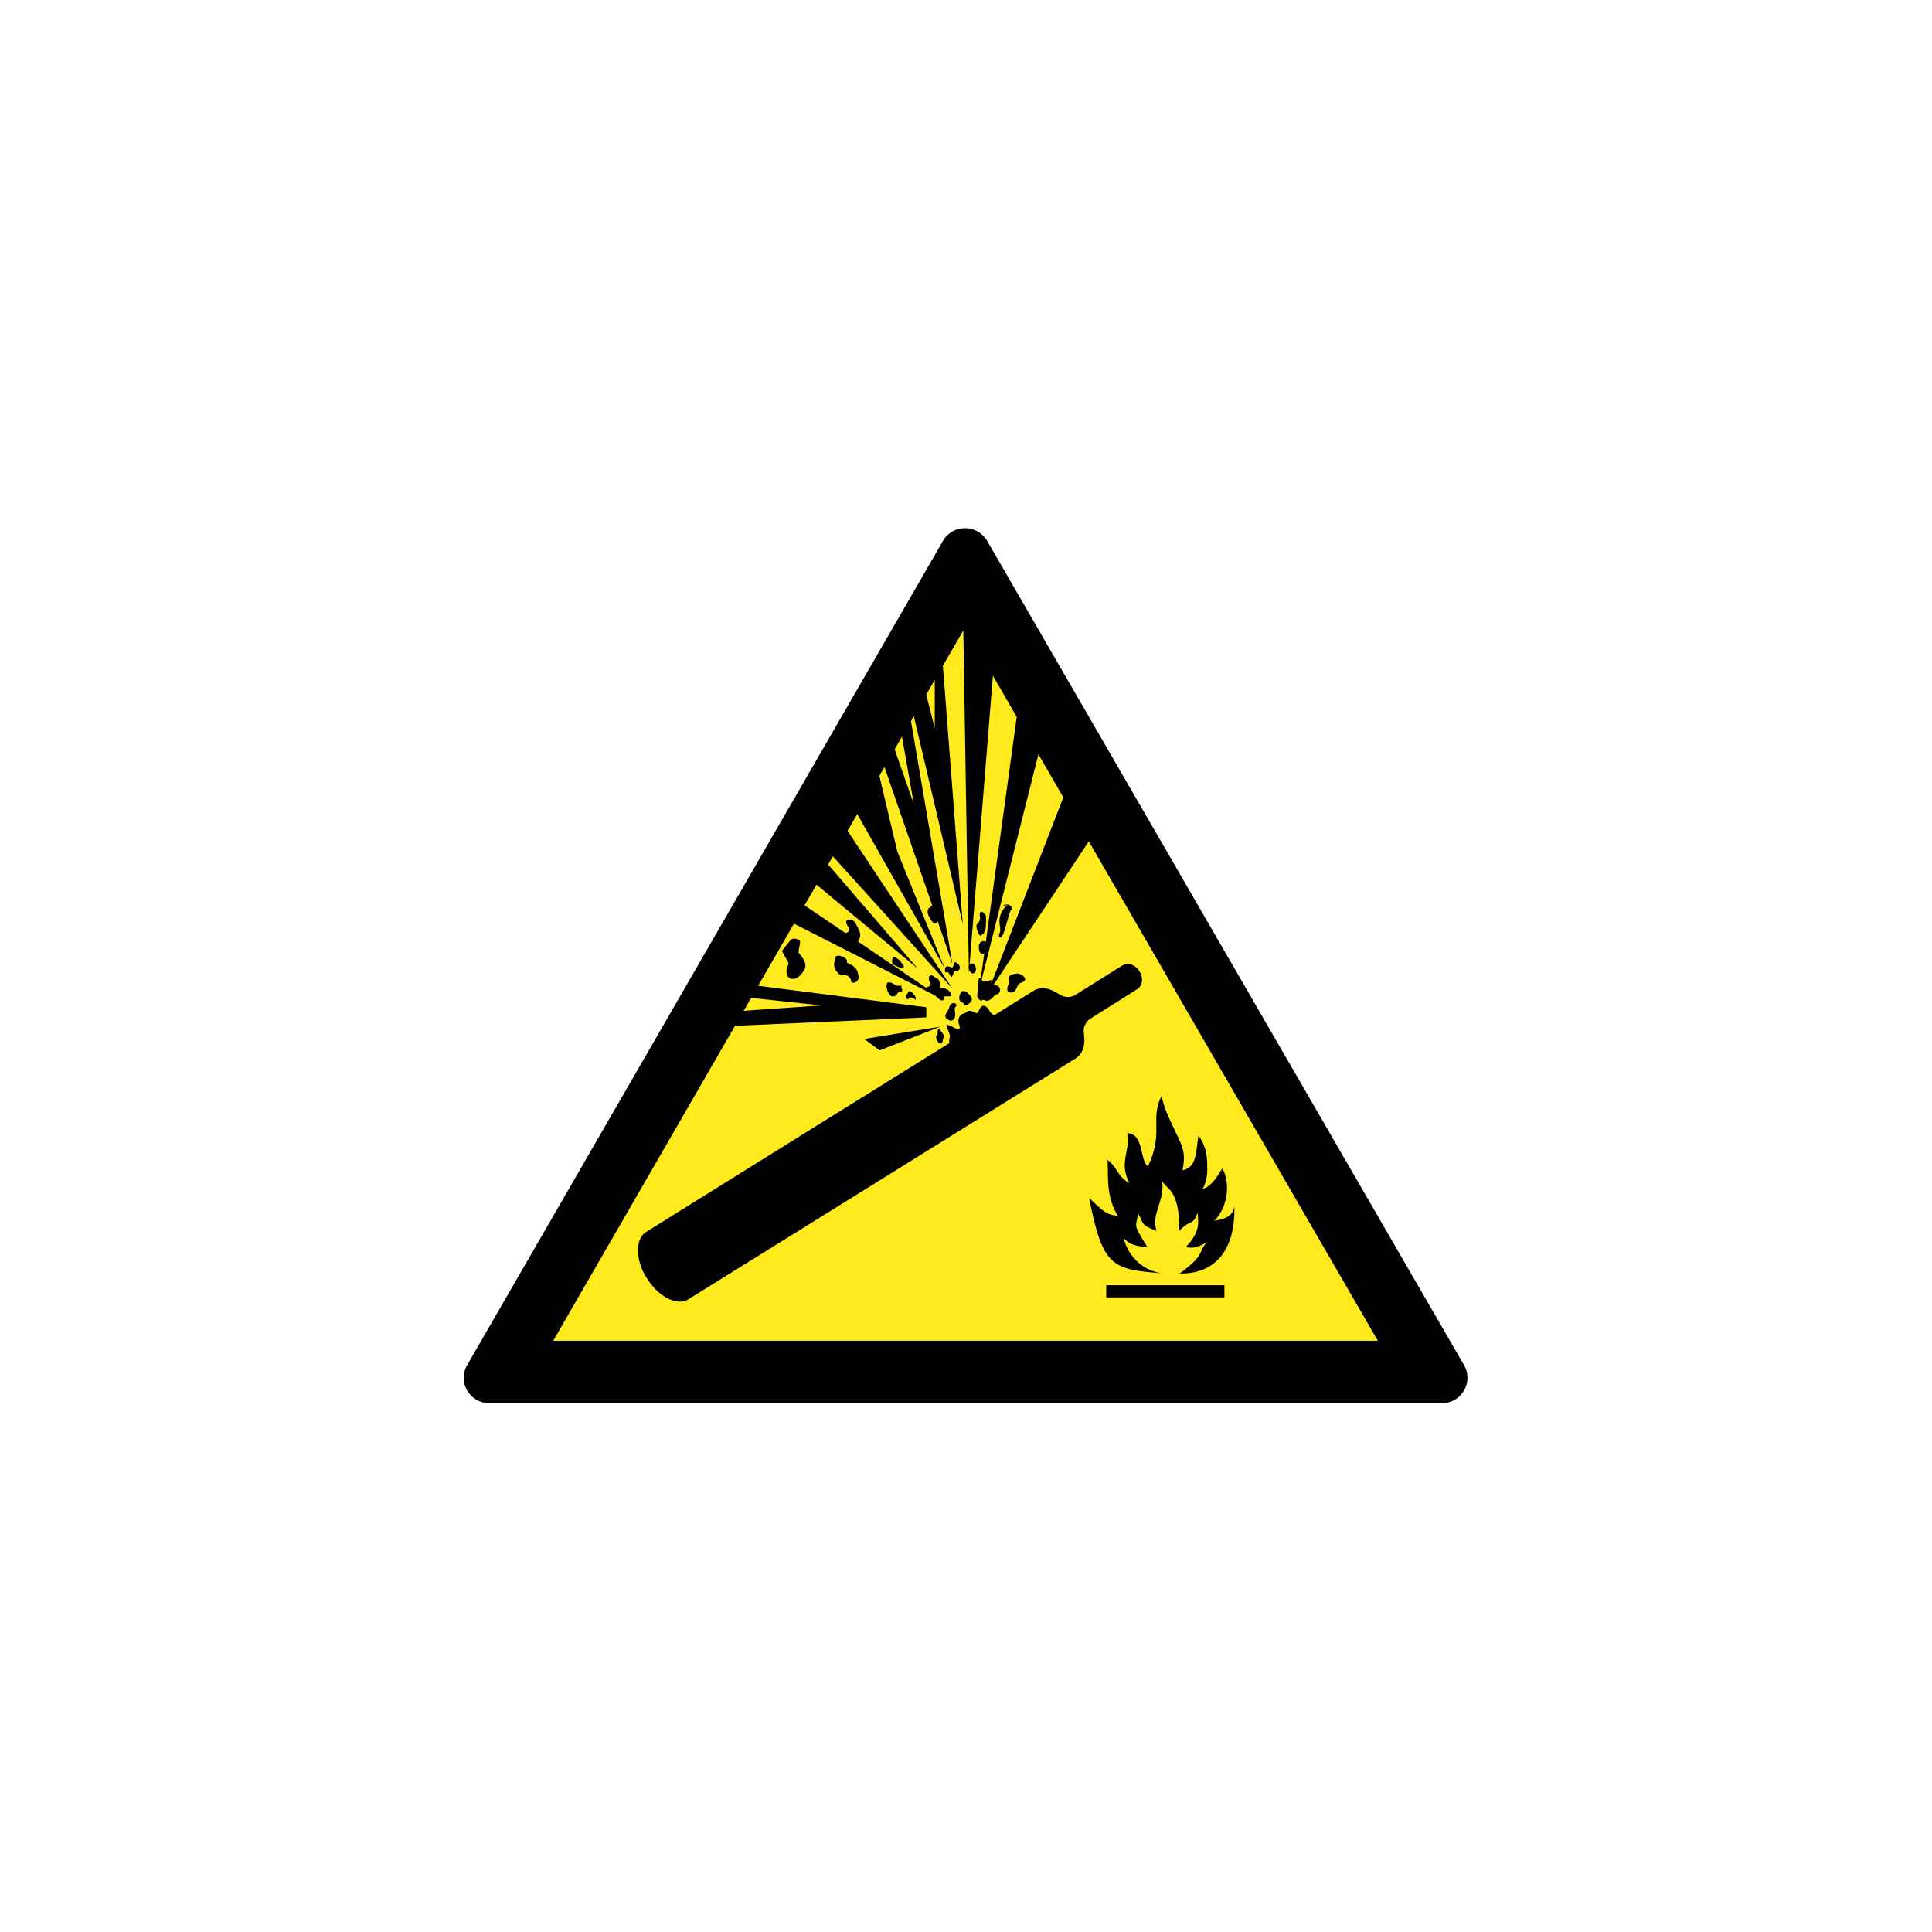 <?xml version="1.0" encoding="UTF-8" standalone="no"?>
<!-- Generator: Adobe Illustrator 24.1.0, SVG Export Plug-In . SVG Version: 6.00 Build 0)  -->

<svg
   xmlns:dc="http://purl.org/dc/elements/1.1/"
   xmlns:cc="http://creativecommons.org/ns#"
   xmlns:rdf="http://www.w3.org/1999/02/22-rdf-syntax-ns#"
   xmlns:svg="http://www.w3.org/2000/svg"
   xmlns="http://www.w3.org/2000/svg"
   xmlns:sodipodi="http://sodipodi.sourceforge.net/DTD/sodipodi-0.dtd"
   xmlns:inkscape="http://www.inkscape.org/namespaces/inkscape"
   version="1.1"
   id="svg8"
   inkscape:export-filename="/media/juhele/data_2TB/_GRAFIKA/GHS hazard symbols/GHS06_toxic_substances.png"
   inkscape:export-xdpi="99.027519"
   inkscape:export-ydpi="99.027519"
   inkscape:version="0.92.5 (2060ec1f9f, 2020-04-08)"
   sodipodi:docname="125.svg"
   x="0px"
   y="0px"
   viewBox="0 0 125 125"
   xml:space="preserve"
   width="125"
   height="125"><defs
   id="defs2401" /><sodipodi:namedview
   pagecolor="#ffffff"
   bordercolor="#666666"
   borderopacity="1"
   objecttolerance="10"
   gridtolerance="10"
   guidetolerance="10"
   inkscape:pageopacity="0"
   inkscape:pageshadow="2"
   inkscape:window-width="1920"
   inkscape:window-height="1017"
   id="namedview2399"
   showgrid="false"
   inkscape:zoom="1.0934881"
   inkscape:cx="387.79999"
   inkscape:cy="387.75"
   inkscape:window-x="-8"
   inkscape:window-y="-8"
   inkscape:window-maximized="1"
   inkscape:current-layer="svg8" />
<style
   type="text/css"
   id="style2325">
	.st0{fill:#FFEB1D;}
</style>
































<g
   id="g2441"
   transform="matrix(0.084,0,0,0.084,29.927,33.509)"><g
     id="g2331">
	<polygon
   id="polygon2327"
   points="387,36.4 746.6,657.8 28.2,657.8 "
   class="st0"
   style="fill:#ffeb1d" />
	<path
   id="path2329"
   d="m 411.7,41.6 v 0 0 M 387,84.4 705,633.8 H 69.8 L 387,84.4 m 0,-76.5 c -6.6,0 -13.1,3.2 -16.9,9.7 L 3.5,652.6 c -7.5,13 1.9,29.2 16.9,29.2 h 734.1 c 15,0 24.4,-16.2 16.9,-29.2 L 404,17.6 C 400.1,11.1 393.5,7.9 387,7.9 Z"
   inkscape:connector-curvature="0" />
</g><path
     d="m 538.5,445.1 c -9.4,17.9 2,28 -10.6,54.4 -6.7,-5.3 -2.8,-25.3 -16.1,-25.6 2,6.1 0.5,8.5 0.2,10.7 -1.3,8.6 -4.4,16.2 1.6,27.6 -9.2,-4.4 -9.3,-12.6 -17,-17.7 1.5,8.7 -2.2,26.3 8.1,43.1 -9.2,-0.9 -12.2,-4.4 -22.1,-13.9 10.4,53.6 18,55 55.9,58.1 -2.8,-0.3 -21.9,-3.4 -28.9,-25.4 -0.4,-5.4 -0.6,4.8 17.8,5.1 -11.6,-18.4 -8.5,-15 -7.1,-25.7 4.8,7.3 0.6,8 14.2,13.4 -4.3,-13.7 6.7,-23.1 4.3,-38.7 3,6.9 13.7,5.8 13.2,38.8 8.9,-9.9 9.9,-3 14.2,-14.1 0.2,6.2 3,13.8 -9.1,26.4 3.1,0.8 8.2,1.5 16.5,-4.1 -8.1,9.2 -0.8,9.4 -21.3,24.5 25.9,0.4 42.9,-16 42.2,-51.7 -0.7,3.1 -1.4,9.2 -15.4,11 8.8,-8.7 13.3,-26 6.3,-40.3 -2.4,2.3 -6.3,12.9 -15.5,16 4.7,-7.6 3.6,-17.6 3.6,-17.6 0,0 1.2,-13.4 -6.7,-23.7 -2.2,16.2 -2,24.3 -12.2,26.8 1.6,-9.6 2,-14 -3.2,-24.9 -5.2,-11.2 -11.3,-22.4 -12.9,-32.5 z M 495.8,591 v 4.7 4.7 h 45.5 45.5 v -4.7 -4.7 h -45.5 z"
     inkscape:connector-curvature="0"
     id="path819" /><g
     id="g2336"
     transform="scale(0.8)">
	<path
   id="path2334"
   d="m 553.6,453.5 c -1,0.3 -1.9,0.6 -2.6,1 -1.2,0.6 -374.6,233 -375.3,233.6 -5.8,4.6 -8,13.2 -6.2,23.9 0.3,2.2 1.4,6 2.2,8.4 1.4,3.9 2.9,7.1 5.2,10.7 8.8,14.8 22.6,24.4 34,23.4 1.3,-0.1 4.2,-1 5.4,-1.5 0.9,-0.5 372.5,-231.6 374.6,-233 4,-2.8 6.4,-6.8 7.4,-12.7 0.5,-3.3 0.5,-6.1 0,-10.3 -0.4,-3.3 -0.4,-4.8 0.3,-7.2 0.9,-2.9 3.1,-5.9 5.6,-7.6 0.5,-0.3 10.9,-6.9 23.5,-14.7 12.4,-7.8 22.9,-14.4 23.2,-14.8 4.7,-4.2 4.3,-12.8 -1,-18.6 -2.9,-3.2 -6.8,-5 -10.5,-4.6 -1.2,0.1 -2.9,0.7 -4,1.3 -0.5,0.3 -10.9,6.8 -23.1,14.5 -12.3,7.6 -22.5,14.1 -22.8,14.3 -0.4,0.2 -1.4,0.6 -2.7,1 -2.3,0.7 -3.2,0.8 -5.3,0.6 -2.6,-0.2 -4.4,-1 -7.7,-3 -4.8,-3.1 -8.7,-4.6 -12.8,-5.3 -1.7,-0.2 -3.5,-0.3 -5,-0.1 -0.4,0.1 -1.4,0.4 -2.4,0.7 z"
   inkscape:connector-curvature="0" />
</g><polygon
     id="polygon2338"
     points="195.5,391.8 357.2,384.7 357.2,376.9 217.6,359.1 210.5,368.4 276.4,375.5 199.4,380.8 " /><polygon
     id="polygon2340"
     points="491.9,234.8 466.5,205.5 404,367.1 " /><polygon
     id="polygon2342"
     points="398.1,362.5 428.7,139.7 448,164.4 " /><polygon
     id="polygon2344"
     points="390,350.8 385.3,60.8 410.5,96.7 " /><polygon
     id="polygon2346"
     points="385.3,313 342.1,129.3 352.5,118.2 363.7,161.8 363.7,100.6 368.1,89.5 " /><polygon
     id="polygon2348"
     points="318,171.6 319.2,175.1 377.3,343.5 342.1,137.1 335.6,152.1 347.6,220.5 326.4,159.9 " /><polygon
     id="polygon2350"
     points="297.1,215.9 318,185.9 334.9,257 371.4,347.1 " /><polygon
     id="polygon2352"
     points="377.3,362.5 276.6,251.1 289.3,230.2 " /><polygon
     id="polygon2354"
     points="350.6,347.1 267.8,278.5 276.4,260.9 " /><polygon
     id="polygon2356"
     points="371.4,371.6 238.5,304 254.1,292.1 " /><polygon
     id="polygon2358"
     points="321.2,410.1 368.1,391.8 309.4,401.3 " /><path
     id="path2360"
     d="m 259.7,337.2 c -1.9,-3 0.1,-6.8 0.3,-10.4 0,-0.3 0,-0.7 -0.1,-1 -0.2,-0.5 -0.8,-0.7 -1.2,-0.9 -1.4,-0.6 -3,-1.2 -4.4,-0.7 -1.2,0.4 -2,1.4 -2.8,2.4 -1.5,1.8 -2.9,3.7 -4.4,5.5 -0.4,0.4 -0.7,0.9 -0.8,1.5 -0.1,0.6 0.3,1.2 0.6,1.7 1.1,2 2.3,4 3.4,6 0.4,0.7 0.8,1.4 0.7,2.1 0,0.5 -0.2,0.9 -0.4,1.4 -0.7,1.6 -1.2,3.4 -1.1,5.1 0.1,1.8 0.9,3.6 2.4,4.5 1.6,1 3.7,0.8 5.4,0 1.7,-0.9 3,-2.3 4.2,-3.8 1.3,-1.6 2.5,-3.4 2.6,-5.4 0.1,-1.9 -0.7,-3.7 -1.6,-5.3 -1.1,-1.9 -2.5,-3.7 -4,-5.4"
     inkscape:connector-curvature="0" /><path
     id="path2362"
     d="m 296,341.7 c 0.4,-0.5 0,-1.4 -0.5,-1.9 -1.7,-1.8 -4.3,-2.8 -6.8,-2.5 -0.3,0 -0.6,0.1 -0.9,0.3 -0.3,0.3 -0.5,0.7 -0.6,1.1 -0.8,2.7 -1.5,5.6 -0.5,8.2 0.5,1.2 1.3,2.2 2.1,3.2 0.7,0.9 1.5,1.8 2.7,2 0.7,0.1 1.4,-0.1 2.1,-0.1 3.1,-0.3 6.1,2.7 5.8,5.8 2.2,0.8 4.9,-0.6 5.5,-2.8 0.3,-1.2 0.1,-2.4 -0.2,-3.6 -0.3,-1.4 -0.7,-2.7 -1.5,-3.9 -1.6,-2.4 -4.3,-3.6 -7,-4.8"
     inkscape:connector-curvature="0" /><path
     id="path2364"
     d="m 303.1,328.7 c 1.6,-2.4 3.4,-5 3.2,-7.9 -0.1,-1.6 -0.8,-3.2 -1.6,-4.7 -0.5,-1 -1.1,-2.1 -1.6,-3.1 -0.5,-0.9 -1,-1.9 -1.9,-2.6 -0.8,-0.6 -1.8,-0.8 -2.7,-1 -0.6,-0.1 -1.3,-0.2 -1.9,0 -1.1,0.5 -1.3,2 -0.9,3.1 0.4,1.1 1.2,2.1 1.7,3.2 0.5,1.1 0.4,2.6 -0.6,3.3 -0.4,0.3 -0.9,0.3 -1.3,0.6 -0.5,0.4 -0.6,1 -0.7,1.6 -0.3,2.4 0.4,4.9 2,6.8"
     inkscape:connector-curvature="0" /><path
     id="path2366"
     d="m 337.9,341.7 c -1.1,-0.8 -2.3,-1.7 -3.4,-2.5 -0.9,-0.7 -2,-1.4 -3,-1 -0.3,1 -0.7,2 -0.7,3.1 0,1.1 0.3,2.2 1.1,2.8 0.4,0.3 0.8,0.5 1.3,0.7 1.3,0.6 2.7,1.2 4,1.8 0.6,0.3 1.4,0.6 2,0.2 0.9,-0.5 0.8,-1.9 0.2,-2.7 -0.6,-0.8 -1.5,-1.4 -2,-2.3"
     inkscape:connector-curvature="0" /><path
     id="path2368"
     d="m 367.4,363.6 c 0.3,-2.2 0.6,-4.5 -0.1,-6.6 -0.2,-0.6 -0.5,-1.2 -1,-1.7 -0.5,-0.4 -1.1,-0.6 -1.7,-1 -1.4,-0.8 -2.7,-2.4 -4.2,-1.9 -1.2,0.4 -1.5,2 -1.2,3.3 0.3,1.2 1.1,2.3 1.3,3.6 0,0.2 0.1,0.4 0,0.6 -0.3,1.2 -2.3,0.8 -2.9,1.9 -0.3,0.5 -0.1,1.2 0.3,1.7 0.4,0.5 0.9,0.7 1.4,1 2.1,1.2 4.1,2.7 5.9,4.4 1.1,1.1 2.2,2.3 3.7,2.7 0.4,0.1 0.8,0.1 1.2,-0.1 0.9,-0.7 -0.1,-2.4 0.9,-3 1.4,0 2.8,0 4.2,0 0.2,0 0.5,0 0.7,-0.1 0.6,-0.3 0.5,-1.2 0.3,-1.8 -1.1,-2.9 -4.4,-4.8 -7.5,-4.3 -0.3,0 -0.7,0.1 -0.9,-0.1 -0.1,-0.1 -0.2,-0.3 -0.2,-0.4 -0.2,-0.5 -0.4,-1 -0.6,-1.5"
     inkscape:connector-curvature="0" /><path
     id="path2370"
     d="m 346.9,366.2 c -0.7,-0.9 -1.8,-1.6 -3,-1.7 -0.4,0.6 -0.9,1.2 -1.3,1.8 -0.5,0.6 -0.9,1.3 -1.1,2.1 -0.1,0.8 0.1,1.7 0.8,2.1 0.7,0.4 1.8,-0.2 1.7,-1 1.8,-0.3 3.8,0.4 5,1.8 0.4,-1.7 -0.4,-3.6 -1.9,-4.6"
     inkscape:connector-curvature="0" /><path
     id="path2372"
     d="m 338.2,360.3 c -1.5,0.1 -3.2,0.2 -4.6,-0.4 -0.8,-0.4 -1.5,-1 -2.3,-1.4 -0.9,-0.5 -2,-0.8 -3,-0.8 -0.3,0 -0.6,0 -0.9,0.2 -0.3,0.2 -0.4,0.5 -0.5,0.8 -0.8,2.4 0,5 1.1,7.2 0.3,0.7 0.7,1.3 1.3,1.8 1.3,1.2 3.7,1 4.9,-0.3 0.4,-0.5 0.7,-1.1 1.1,-1.7 0.4,-0.5 1,-1 1.6,-1 0.3,0 0.6,0.1 0.9,0.1 0.6,-0.1 1,-0.8 0.9,-1.4 -0.1,-0.6 -0.4,-1.1 -0.8,-1.6"
     inkscape:connector-curvature="0" /><path
     id="path2374"
     d="m 376.7,346.2 c -1,-0.4 -2,-0.7 -3.1,-0.8 -0.3,0 -0.5,0 -0.8,0.1 -0.5,0.2 -0.8,0.7 -1,1.2 -0.4,1.2 -0.4,2.5 0.1,3.6 0.4,-0.6 1.3,-0.8 1.9,-0.4 0.9,0.8 1.7,1.9 2.1,3 0.1,0.2 0.2,0.5 0.4,0.6 0.4,0.2 0.8,-0.3 1,-0.7 0.5,-1.1 1,-2.2 1.5,-3.3 0.1,-0.2 0.2,-0.5 0.4,-0.6 0.5,-0.4 1.2,-0.1 1.8,-0.1 1,0 1.9,-1 2.1,-2 0.1,-1 -0.4,-2.1 -1.1,-2.9 -0.7,-0.8 -1.6,-1.3 -2.5,-1.9 -1.7,0.8 -0.9,3.8 -2.6,4.6"
     inkscape:connector-curvature="0" /><path
     id="path2376"
     d="m 362.9,294.1 c 0.2,1.9 -0.5,3.9 -2,5.1 -0.8,0.7 -1.8,1.2 -2.3,2.1 -0.3,0.6 -0.4,1.2 -0.4,1.9 0.1,2.7 1.7,5.1 3.2,7.3 0.5,0.7 1.1,1.5 2,1.8 1.3,0.4 2.9,-1 2.6,-2.3 1.1,-0.3 2.6,0.4 3.4,-0.5 0.4,-0.5 0.3,-1.1 0.3,-1.7 -0.6,-4.5 -2.3,-8.8 -4.9,-12.5"
     inkscape:connector-curvature="0" /><path
     id="path2378"
     d="m 403.2,306.6 c -0.5,-0.6 -0.9,-1.2 -1.4,-1.8 -0.6,-0.8 -1.6,-1.8 -2.6,-1.3 -0.6,0.3 -0.8,0.9 -0.9,1.5 0,0.6 0.1,1.2 0.2,1.8 0.4,2.5 -0.7,5.1 -2.7,6.6 -0.1,2.7 0.7,5.5 2.3,7.7 0.2,0.3 0.4,0.6 0.7,0.6 0.4,0.1 0.8,-0.2 1.1,-0.4 0.9,-0.7 1.8,-1.6 2.3,-2.6 0.6,-1.1 0.7,-2.4 0.8,-3.6 0.2,-2.6 0.3,-5.3 0.2,-7.9"
     inkscape:connector-curvature="0" /><path
     id="path2380"
     d="m 419.8,298.1 c -4.4,3.3 -6.8,9 -6.2,14.4 0.3,2.3 1,4.7 0.2,7 -0.3,0.7 -0.7,1.4 -0.7,2.2 0,0.8 0.6,1.6 1.3,1.5 0.4,-0.1 0.7,-0.4 0.9,-0.7 1.2,-1.6 1.8,-3.7 2.4,-5.6 1.2,-4 2.3,-8.1 3.5,-12.1 0.2,-0.7 0.4,-1.3 0.7,-1.9 0.4,-0.7 1.1,-1.4 1.2,-2.2 0.1,-0.8 -0.5,-1.6 -1.2,-2.1 -1.8,-1.3 -4.5,-1.1 -6.1,0.4"
     inkscape:connector-curvature="0" /><path
     id="path2382"
     d="m 404.6,328.6 c -0.2,-1.1 -1,-2 -2.1,-2.4 -1.1,-0.4 -2.3,-0.2 -3.2,0.4 -1.8,1.3 -1.9,3.9 -1.5,6 0.2,0.9 0.4,1.7 1,2.4 0.6,0.7 1.5,1.1 2.3,0.8 0.6,-0.2 1,-0.7 1.3,-1.2 1,-1.6 1.6,-3.4 1.7,-5.3"
     inkscape:connector-curvature="0" /><path
     id="path2384"
     d="m 395.5,348.2 c -0.1,-1.1 -0.1,-2.3 -0.6,-3.3 -0.5,-1 -1.5,-1.9 -2.6,-1.8 -1.1,0.1 -2,1 -2.3,2 -0.3,1 -0.1,2.2 0.3,3.2 0.5,1.2 1.4,2.3 2.6,2.5 1.2,0.2 2.6,-1.1 2.1,-2.2"
     inkscape:connector-curvature="0" /><path
     id="path2386"
     d="m 406.8,356 c -1.3,0.4 -2.6,1 -3.9,1.1 -1.4,0.1 -2.9,-0.5 -3.3,-1.8 -0.1,-0.4 -0.1,-0.8 -0.4,-1 -0.4,-0.3 -1,-0.2 -1.3,0.2 -0.3,0.4 -0.4,0.9 -0.4,1.4 -0.4,3.7 -0.7,7.4 -1,11.1 -0.1,0.7 -0.1,1.4 0.1,2.1 0.3,0.8 0.9,1.5 1.6,2.1 0.4,0.4 1,0.8 1.5,0.6 0.3,-0.1 0.5,-0.4 0.8,-0.5 1,-0.5 2,0.5 3.1,0.6 0.6,0.1 1.2,-0.1 1.8,-0.4 1.7,-0.8 3.2,-2 4.2,-3.5 0.3,-0.4 0.5,-0.8 0.9,-0.9 0.2,-0.1 0.5,-0.1 0.7,-0.1 1.9,-0.2 3.2,-2.4 2.7,-4.3 -0.5,-1.8 -2.5,-3.1 -4.4,-3 -0.7,0 -1.5,0.1 -1.9,-0.4 -0.2,-0.3 -0.3,-0.7 -0.3,-1.1 0,-0.9 -0.1,-1.7 -0.1,-2.6"
     inkscape:connector-curvature="0" /><path
     id="path2388"
     d="m 428.6,350.7 c -1.2,0.2 -2.5,0.4 -3.7,0.6 -0.9,0.1 -1.8,0.3 -2.5,0.7 -0.8,0.4 -1.5,1.1 -1.7,1.9 -0.3,1.3 0.6,2.6 0.4,3.9 -0.1,0.8 -0.6,1.5 -0.9,2.2 -0.6,1.2 -0.8,2.6 -0.5,4 0.1,0.5 0.2,0.9 0.6,1.2 0.3,0.2 0.7,0.3 1,0.3 1,0.1 2,0.2 2.9,-0.2 2.5,-1.1 2.5,-4.9 4.7,-6.6 0.7,-0.5 1.6,-0.8 2.4,-1.1 0.8,-0.4 1.6,-0.9 1.9,-1.8 0.4,-1.4 -0.9,-2.8 -2.2,-3.6 -1.1,-0.7 -2.4,-1.3 -3.7,-0.9"
     inkscape:connector-curvature="0" /><path
     id="path2390"
     d="m 412.2,381.3 c -0.5,1.6 -2.9,1.8 -4.3,0.8 -1.4,-1 -2.1,-2.7 -3.1,-4.1 -1,-1.4 -2.7,-2.6 -4.3,-2.1 -2,0.7 -2.3,3.2 -3.5,4.9 -0.1,0.2 -0.3,0.4 -0.5,0.5 -0.6,0.3 -1.3,-0.1 -1.9,-0.4 -1.9,-1.1 -4.4,-1.9 -6.2,-0.6 -0.5,0.4 -0.9,0.8 -1.4,1.1 -0.6,0.3 -1.2,0.4 -1.8,0.6 -1.6,0.6 -2.7,2.1 -3.1,3.8 -0.4,1.6 -0.1,3.4 0.5,5 0.3,0.7 0.6,1.6 0.2,2.3 -0.7,1.2 -2.5,0.5 -3.6,-0.2 -1.8,-1 -3.6,-1.9 -5.6,-2.4 -0.2,-0.1 -0.5,-0.1 -0.7,0 -0.4,0.2 -0.3,0.9 -0.1,1.3 0.6,1.6 1.3,3.1 1.9,4.7 0.3,0.9 0.7,1.7 0.7,2.6 0,0.9 -0.3,1.8 -0.5,2.7 -0.7,4 2.2,8.1 6,9.7 3.8,1.6 8.2,1 11.9,-0.7 3.7,-1.7 6.9,-4.4 10,-7.1 2.9,-2.6 5.8,-5.2 7.9,-8.4 2.1,-3.2 3.6,-7 3.4,-10.9"
     inkscape:connector-curvature="0" /><path
     id="path2392"
     d="m 370.5,398 c -1,-1.4 -2,-2.7 -3,-4.1 -0.1,-0.1 -0.1,-0.2 -0.3,-0.2 -0.1,-0.1 -0.3,0 -0.5,0 -0.7,0.4 -0.9,1.4 -0.8,2.2 0.1,0.8 0.2,1.7 -0.3,2.4 -0.2,0.3 -0.6,0.5 -0.8,0.9 -0.2,0.4 -0.1,0.8 0,1.3 0.2,1 0.6,1.9 1.2,2.8 0.3,0.5 0.8,1 1.3,1.3 0.5,0.3 1.3,0.3 1.8,-0.1 0.4,-0.3 0.5,-0.8 0.6,-1.3 0.5,-1.9 1,-3.8 1.4,-5.7"
     inkscape:connector-curvature="0" /><path
     id="path2394"
     d="m 379.4,374.2 c -0.9,-1 -2.8,-0.4 -3.6,0.7 -0.8,1.1 -1,2.6 -1.6,3.9 -0.5,0.9 -1.2,1.8 -1.7,2.7 -0.5,0.9 -0.8,2 -0.5,3 0.4,1.2 1.7,1.9 2.9,2.4 0.4,0.2 0.8,0.4 1.3,0.4 0.5,0 1,-0.2 1.4,-0.5 2,-1.4 2.1,-4.2 1.7,-6.6 -0.2,-1.1 -0.5,-2.3 0.1,-3.2 0.3,-0.4 0.7,-0.7 0.9,-1.1 0.2,-0.5 0,-1.1 -0.4,-1.6 -0.4,-0.5 -0.9,-0.7 -1.4,-0.9"
     inkscape:connector-curvature="0" /><path
     id="path2396"
     d="m 385.9,364.1 c -1.7,0.4 -2.6,2.2 -3.1,3.9 -0.4,1.6 -0.4,3.6 1,4.6 0.6,0.4 1.3,0.6 1.8,1 0.5,0.4 0.9,1.2 0.5,1.8 1.1,0.5 2.3,-0.2 3.3,-0.8 1.4,-1 2.9,-2.2 2.9,-3.9 0,-1.1 -0.8,-2.1 -1.5,-3 -0.8,-0.9 -1.6,-1.9 -2.6,-2.5 -1,-0.7 -2.3,-1 -3.4,-0.6"
     inkscape:connector-curvature="0" /></g>
</svg>